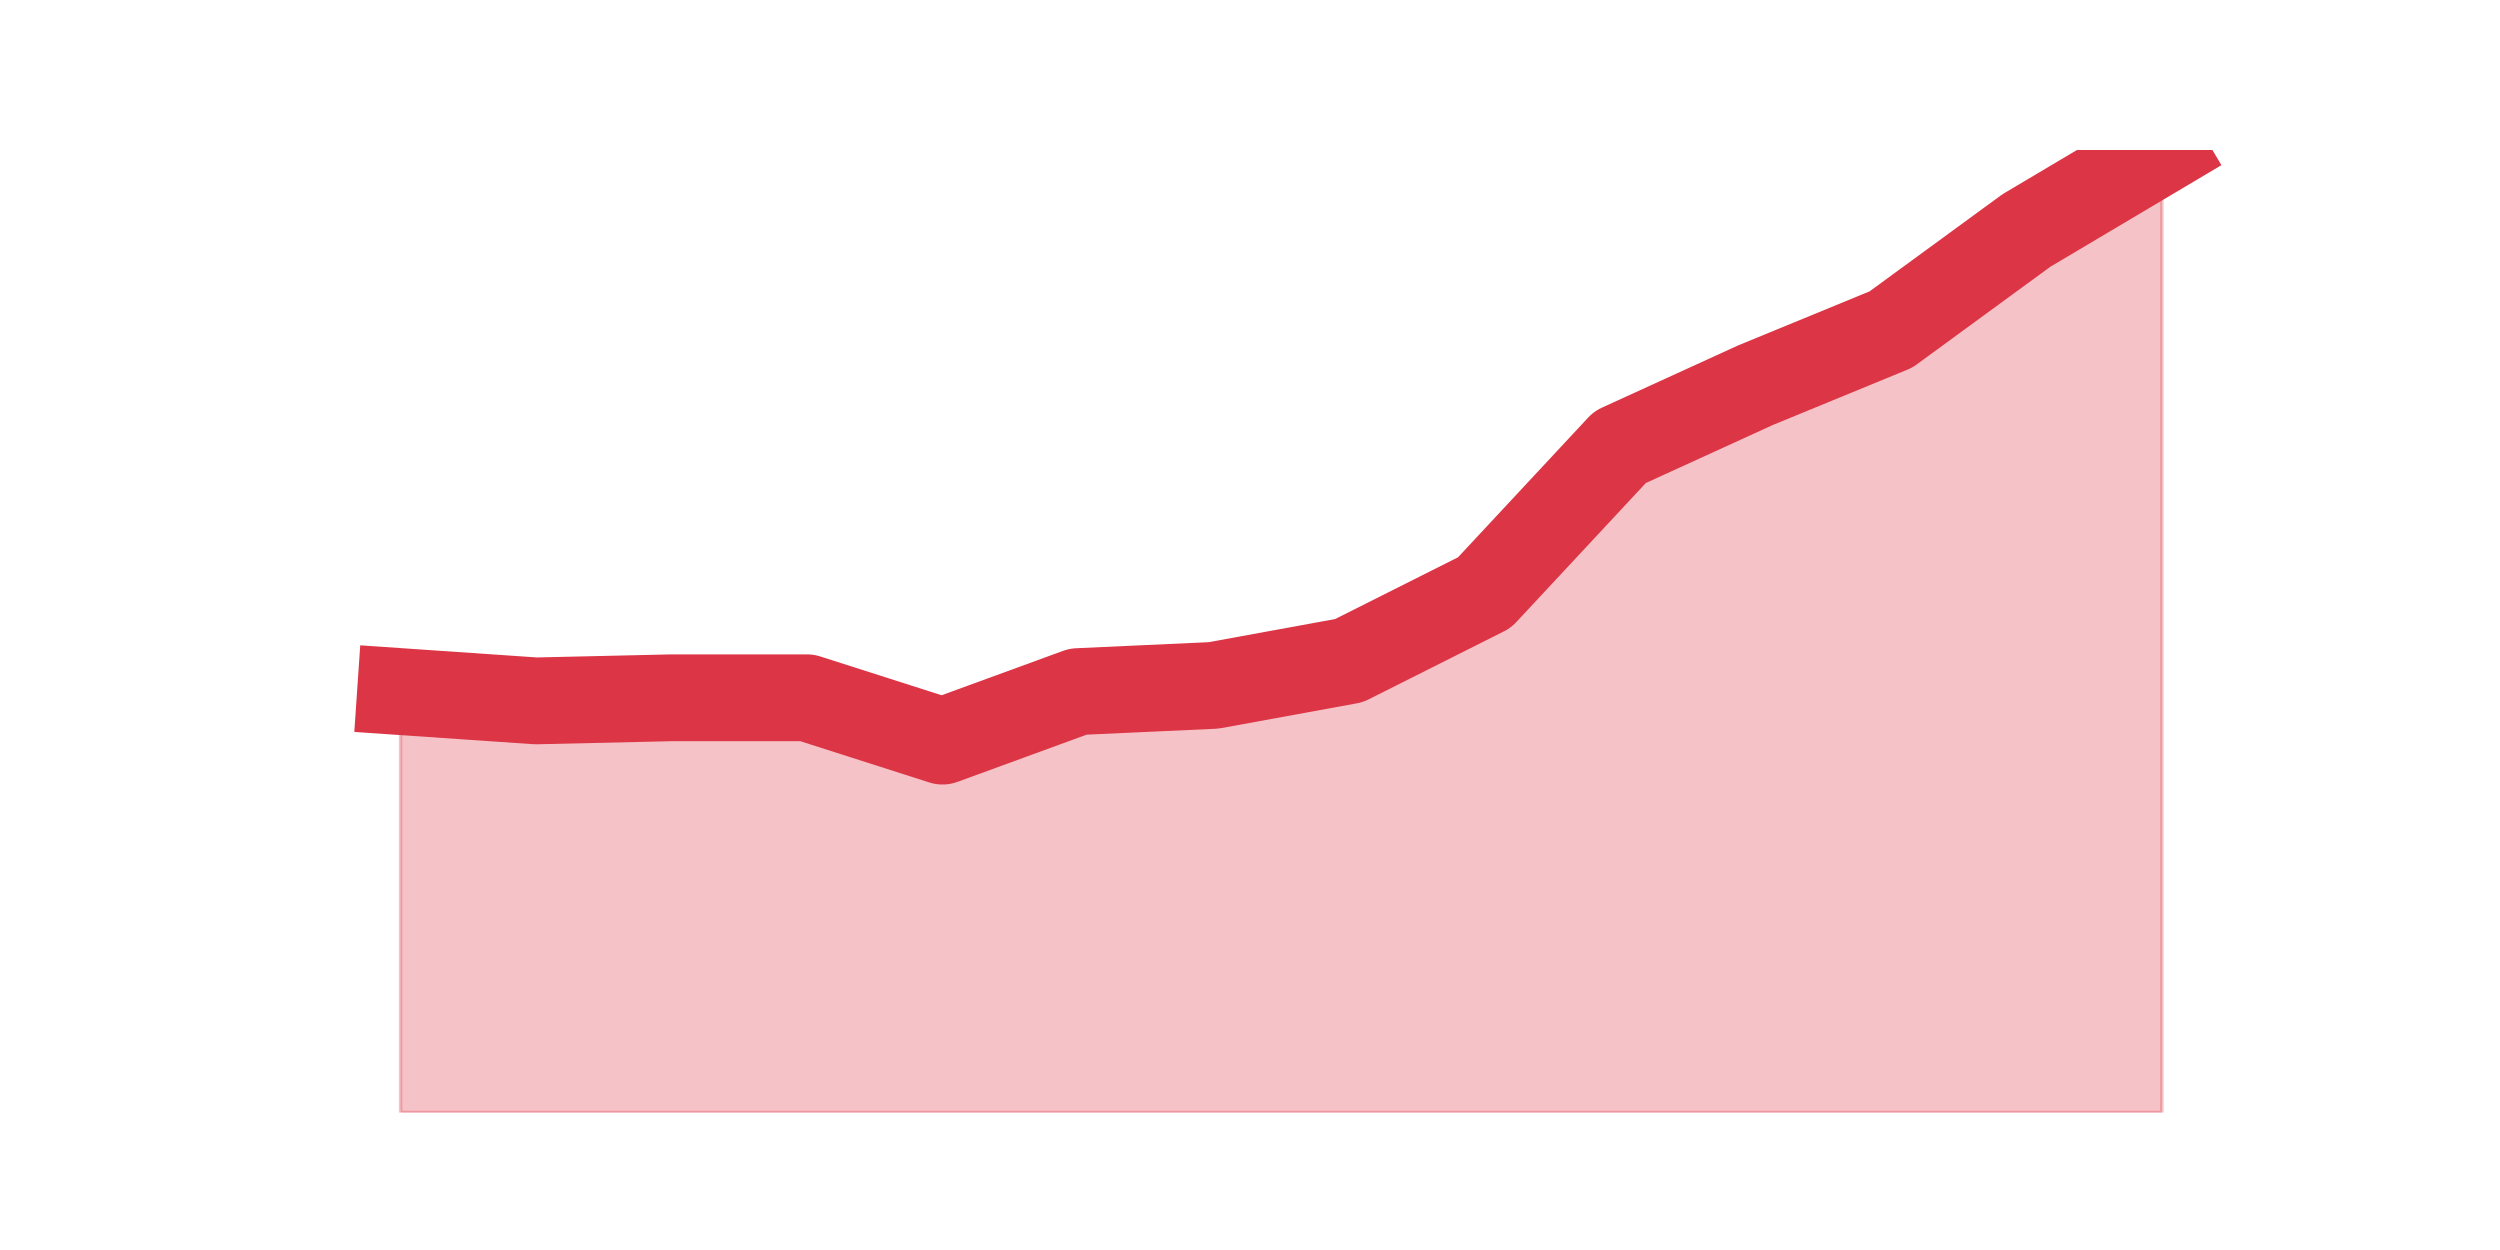 <?xml version="1.0" encoding="utf-8" standalone="no"?>
<!DOCTYPE svg PUBLIC "-//W3C//DTD SVG 1.1//EN"
  "http://www.w3.org/Graphics/SVG/1.1/DTD/svg11.dtd">
<svg height="360pt" version="1.1" viewBox="0 0 720 360" width="720pt" xmlns="http://www.w3.org/2000/svg" xmlns:xlink="http://www.w3.org/1999/xlink">
 <defs>
  <style type="text/css">*{stroke-linecap:butt;stroke-linejoin:round;}</style>
 </defs>
 <g id="figure_1">
  <g id="patch_1">
   <path d="M 0 360 
L 720 360 
L 720 0 
L 0 0 
z
" style="fill:none;"/>
  </g>
  <g id="axes_1">
   <g id="matplotlib.axis_1"/>
   <g id="matplotlib.axis_2"/>
   <g id="PolyCollection_1">
    <defs>
     <path d="M 115.364 -160.819 
L 115.364 -39.6 
L 154.385 -39.6 
L 193.406 -39.6 
L 232.427 -39.6 
L 271.448 -39.6 
L 310.469 -39.6 
L 349.49 -39.6 
L 388.51 -39.6 
L 427.531 -39.6 
L 466.552 -39.6 
L 505.573 -39.6 
L 544.594 -39.6 
L 583.615 -39.6 
L 622.636 -39.6 
L 622.636 -316.8 
L 622.636 -316.8 
L 583.615 -293.626 
L 544.594 -265.104 
L 505.573 -249.06 
L 466.552 -231.233 
L 427.531 -189.341 
L 388.51 -169.732 
L 349.49 -162.602 
L 310.469 -160.819 
L 271.448 -146.558 
L 232.427 -159.037 
L 193.406 -159.037 
L 154.385 -158.145 
L 115.364 -160.819 
z
" id="m74b91652d0" style="stroke:#dc3545;stroke-opacity:0.3;"/>
    </defs>
    <g clip-path="url(#pdbcf19fa18)">
     <use style="fill:#dc3545;fill-opacity:0.3;stroke:#dc3545;stroke-opacity:0.3;" x="0" xlink:href="#m74b91652d0" y="360"/>
    </g>
   </g>
   <g id="line2d_1">
    <path clip-path="url(#pdbcf19fa18)" d="M 115.364 199.181 
L 154.385 201.855 
L 193.406 200.963 
L 232.427 200.963 
L 271.448 213.442 
L 310.469 199.181 
L 349.49 197.398 
L 388.51 190.268 
L 427.531 170.659 
L 466.552 128.767 
L 505.573 110.94 
L 544.594 94.896 
L 583.615 66.374 
L 622.636 43.2 
" style="fill:none;stroke:#dc3545;stroke-linecap:square;stroke-width:25;"/>
   </g>
  </g>
 </g>
 <defs>
  <clipPath id="pdbcf19fa18">
   <rect height="277.2" width="558" x="90" y="43.2"/>
  </clipPath>
 </defs>
</svg>

